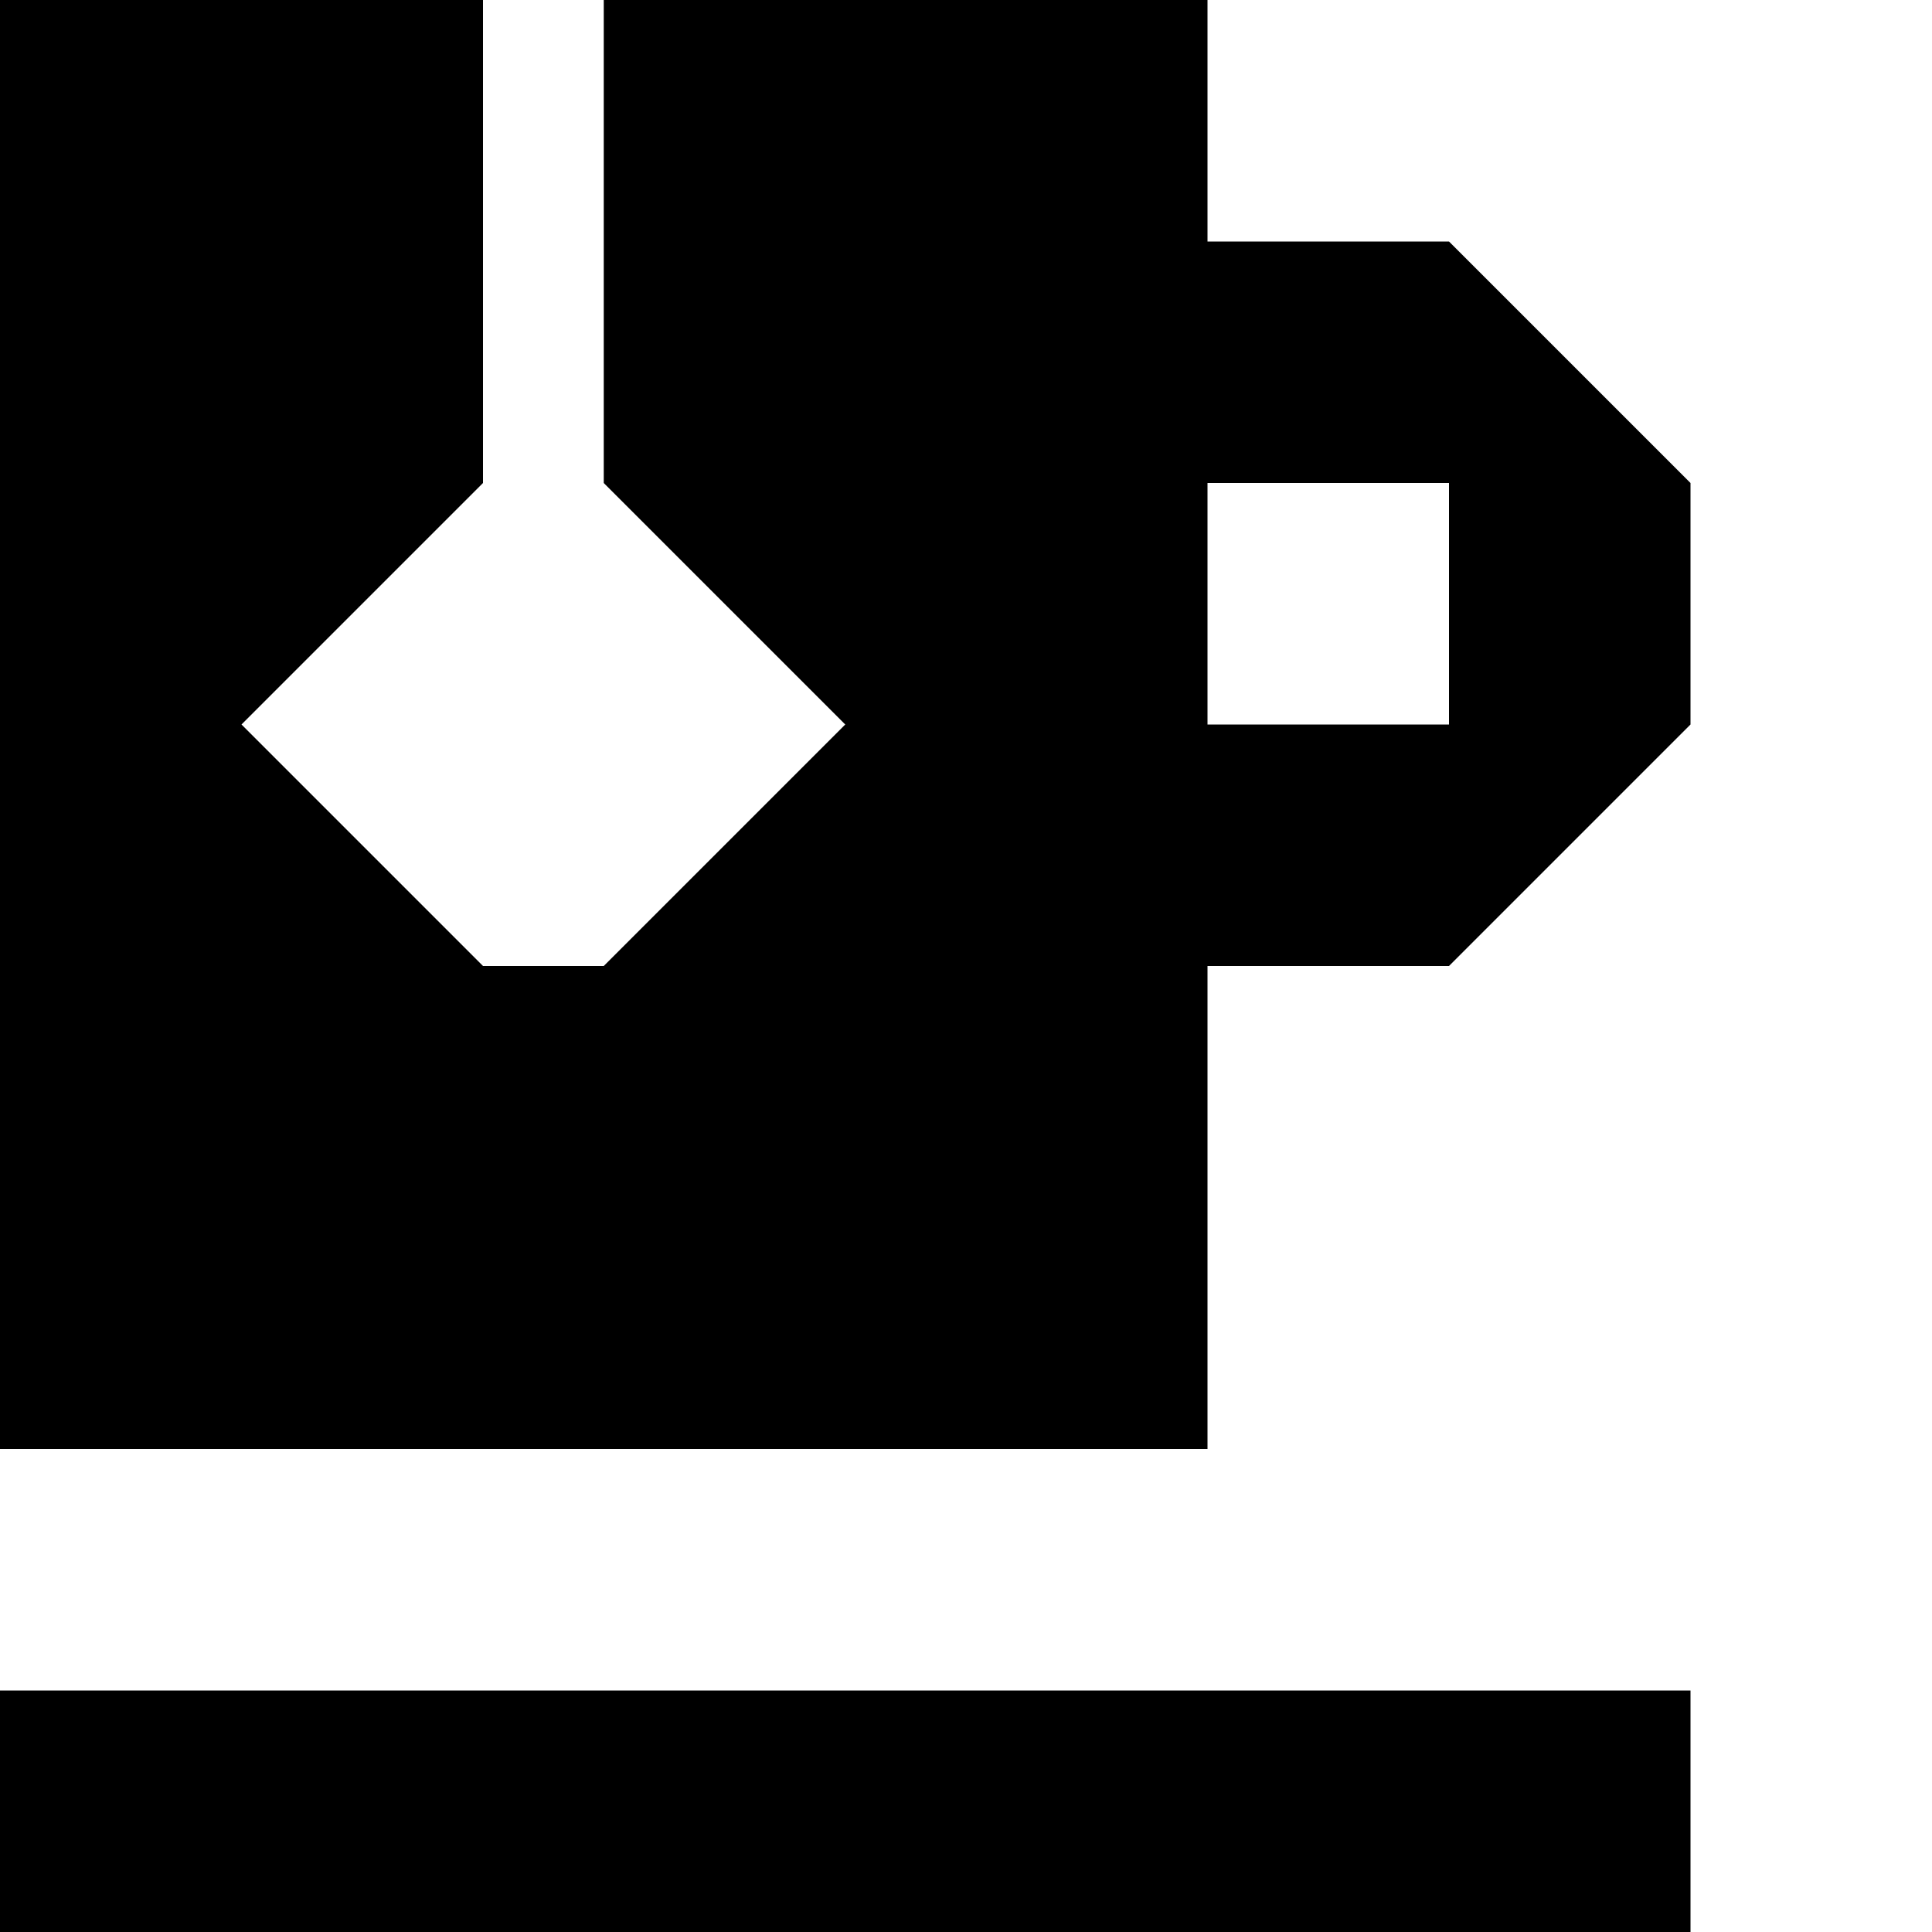 <svg xmlns="http://www.w3.org/2000/svg" viewBox="0 0 8 8"><path d="M2,0 2,2 1,3 2,4 2.5,4 3.5,3 2.5,2 2.5,0 M5,2 5,3 6,3 6,2 M0,8 0,7 7,7 7,8 M0,6 0,0 4,0 5,0 5,1 6,1 7,2 7,3 6,4 5,4 5,6"></path></svg>
